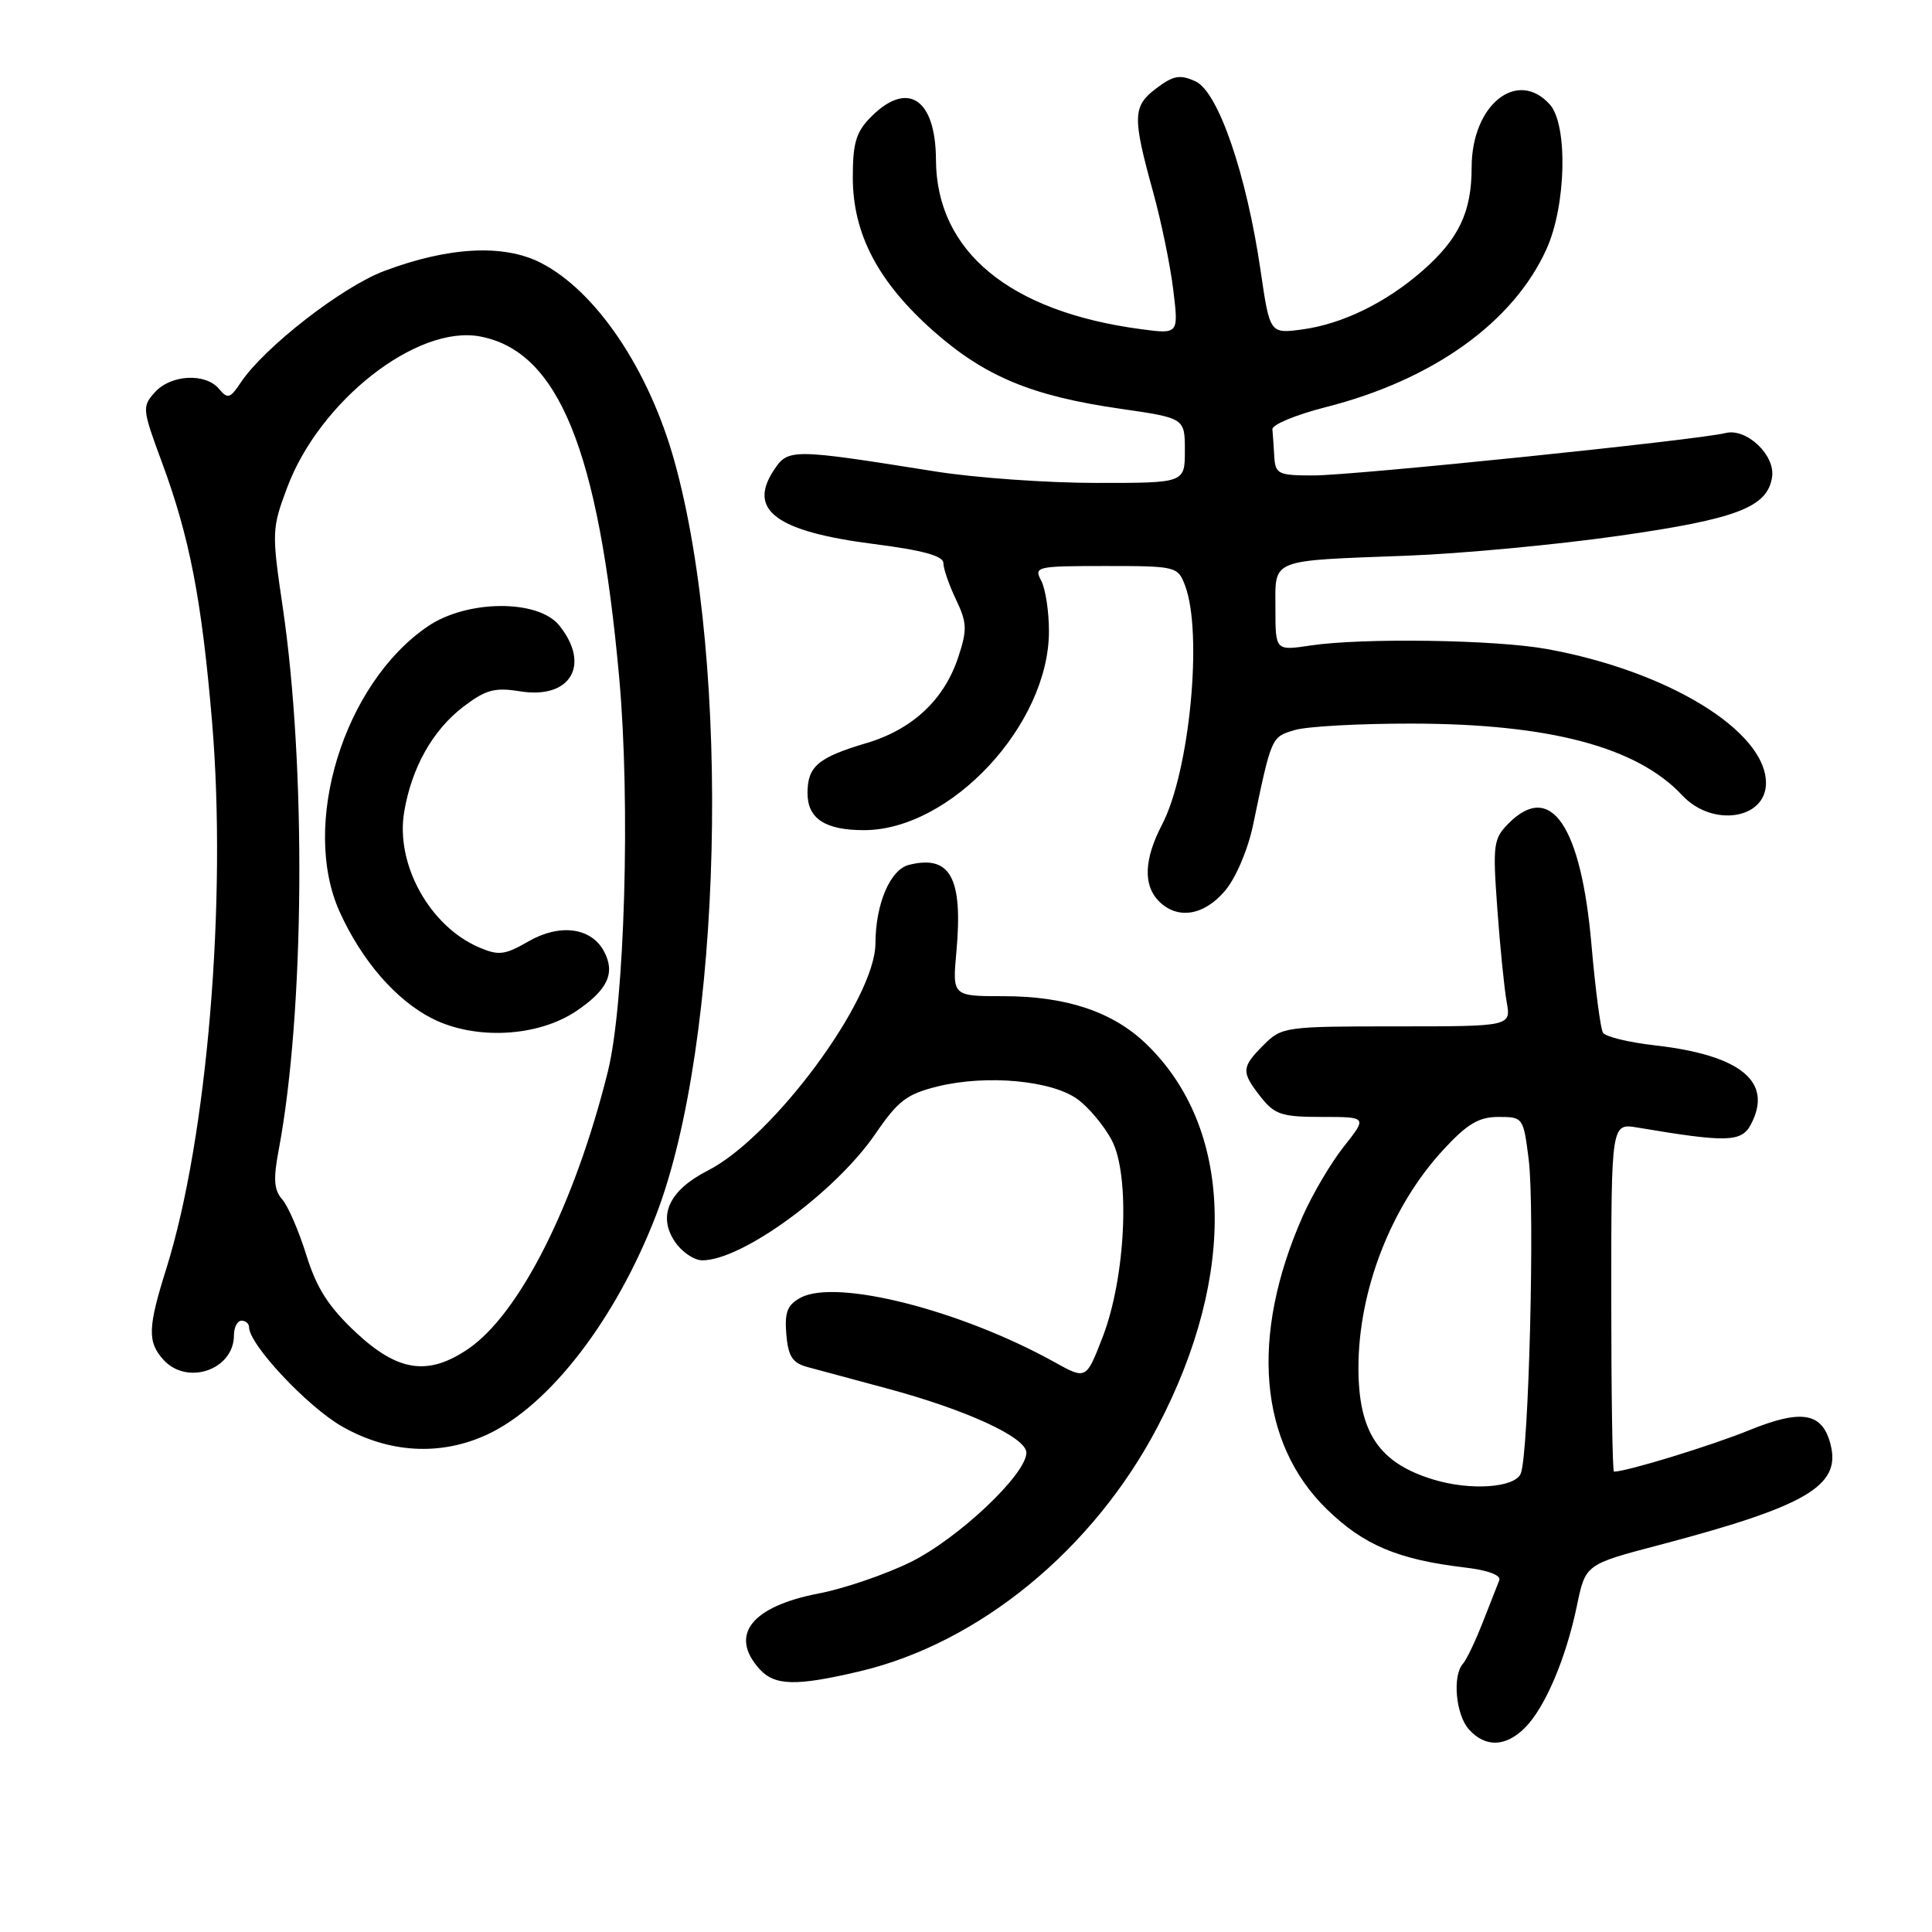 <?xml version="1.0" encoding="UTF-8" standalone="no"?>
<!DOCTYPE svg PUBLIC "-//W3C//DTD SVG 1.1//EN" "http://www.w3.org/Graphics/SVG/1.1/DTD/svg11.dtd" >
<svg xmlns="http://www.w3.org/2000/svg" xmlns:xlink="http://www.w3.org/1999/xlink" version="1.1" viewBox="0 0 256 256">
 <g >
 <path fill="currentColor"
d=" M 202.06 228.94 C 204.72 226.28 207.49 219.78 208.94 212.81 C 210.08 207.29 210.08 207.29 219.79 204.74 C 239.34 199.59 243.95 196.90 242.57 191.44 C 241.50 187.16 238.77 186.67 231.78 189.51 C 226.73 191.57 215.52 195.00 213.86 195.00 C 213.66 195.00 213.50 184.61 213.50 171.91 C 213.50 148.82 213.50 148.82 217.00 149.41 C 228.80 151.40 230.74 151.35 231.98 149.03 C 235.01 143.37 230.71 139.81 219.25 138.51 C 215.81 138.12 212.73 137.37 212.40 136.84 C 212.08 136.32 211.39 131.08 210.88 125.21 C 209.51 109.42 205.50 103.50 199.93 109.07 C 197.88 111.12 197.78 111.87 198.40 120.38 C 198.76 125.40 199.32 130.96 199.64 132.75 C 200.22 136.00 200.22 136.00 185.07 136.00 C 170.31 136.00 169.84 136.06 167.45 138.45 C 164.47 141.44 164.44 142.02 167.07 145.37 C 168.90 147.69 169.85 148.00 175.16 148.00 C 181.17 148.00 181.17 148.00 178.07 151.92 C 176.36 154.07 173.91 158.23 172.61 161.17 C 165.60 177.06 166.79 191.22 175.85 200.02 C 180.73 204.75 185.25 206.65 194.09 207.70 C 197.16 208.06 198.93 208.72 198.66 209.40 C 198.42 210.00 197.43 212.53 196.46 215.00 C 195.49 217.47 194.32 219.93 193.85 220.45 C 192.42 222.05 192.90 227.23 194.65 229.17 C 196.83 231.57 199.51 231.49 202.06 228.94 Z  M 113.91 221.46 C 129.76 217.72 144.89 205.30 153.40 189.03 C 164.01 168.76 163.41 149.39 151.84 138.29 C 147.42 134.05 141.26 132.00 132.97 132.00 C 126.19 132.00 126.19 132.00 126.73 126.09 C 127.61 116.30 125.93 113.23 120.44 114.60 C 117.95 115.23 116.02 119.77 116.00 125.00 C 115.99 132.39 102.49 150.67 93.78 155.11 C 88.69 157.71 87.13 161.03 89.38 164.46 C 90.30 165.86 91.95 167.00 93.06 167.00 C 98.35 167.00 110.74 157.94 116.01 150.22 C 119.01 145.83 120.18 144.95 124.32 143.94 C 130.79 142.37 139.39 143.17 142.79 145.66 C 144.28 146.75 146.31 149.19 147.31 151.07 C 149.79 155.77 149.17 169.22 146.11 177.16 C 143.92 182.82 143.92 182.82 139.71 180.48 C 127.28 173.59 110.83 169.41 106.09 171.95 C 104.33 172.90 103.95 173.86 104.19 176.80 C 104.44 179.73 105.00 180.60 107.00 181.14 C 108.38 181.52 113.10 182.79 117.50 183.97 C 128.07 186.81 136.00 190.46 136.00 192.49 C 136.00 195.36 126.93 203.91 120.61 207.01 C 117.25 208.65 111.80 210.51 108.50 211.14 C 99.55 212.86 96.57 216.66 100.65 221.17 C 102.66 223.38 105.49 223.45 113.91 221.46 Z  M 64.50 190.11 C 72.77 186.30 81.59 174.86 86.92 161.04 C 95.73 138.21 96.94 88.24 89.35 61.05 C 85.96 48.91 78.97 38.56 71.65 34.82 C 66.72 32.31 59.42 32.70 50.88 35.92 C 45.28 38.04 35.01 46.03 31.90 50.69 C 30.50 52.80 30.16 52.90 29.03 51.54 C 27.25 49.39 22.65 49.62 20.53 51.97 C 18.81 53.87 18.85 54.21 21.43 61.19 C 25.13 71.17 26.73 79.45 28.10 95.65 C 30.09 119.32 27.46 150.78 22.05 168.06 C 19.58 175.91 19.52 177.81 21.65 180.17 C 24.80 183.65 31.00 181.50 31.00 176.93 C 31.00 175.87 31.45 175.00 32.00 175.00 C 32.55 175.00 33.00 175.39 33.00 175.86 C 33.00 178.14 40.69 186.35 45.30 189.00 C 51.50 192.55 58.34 192.95 64.50 190.11 Z  M 162.34 118.01 C 163.77 116.31 165.37 112.55 166.05 109.26 C 168.49 97.57 168.45 97.66 171.55 96.74 C 173.17 96.25 180.18 95.87 187.13 95.88 C 205.37 95.91 216.94 98.99 222.92 105.40 C 226.88 109.64 234.00 108.58 234.00 103.76 C 234.00 96.86 221.00 88.90 204.97 86.00 C 198.18 84.76 180.52 84.50 173.66 85.53 C 169.00 86.23 169.00 86.23 169.00 80.63 C 169.00 73.95 168.04 74.33 186.50 73.63 C 193.65 73.36 206.25 72.18 214.50 71.00 C 230.16 68.77 234.21 67.21 234.81 63.21 C 235.25 60.30 231.41 56.68 228.64 57.38 C 224.93 58.31 179.36 63.00 174.03 63.00 C 169.37 63.00 168.99 62.82 168.85 60.50 C 168.77 59.12 168.66 57.50 168.60 56.89 C 168.54 56.27 171.71 54.96 175.63 53.96 C 189.87 50.35 200.54 42.71 204.92 33.00 C 207.54 27.21 207.77 16.51 205.35 13.83 C 201.02 9.05 195.00 13.91 195.00 22.18 C 195.00 28.08 193.31 31.64 188.52 35.85 C 183.70 40.08 177.92 42.91 172.64 43.64 C 168.26 44.24 168.26 44.24 167.04 35.89 C 165.17 23.07 161.42 12.15 158.41 10.78 C 156.36 9.84 155.48 10.00 153.22 11.70 C 150.07 14.08 150.03 15.45 152.81 25.50 C 153.87 29.35 155.07 35.15 155.46 38.39 C 156.18 44.28 156.18 44.28 151.21 43.62 C 133.78 41.31 124.08 33.31 124.02 21.18 C 123.98 13.09 120.29 10.62 115.45 15.45 C 113.44 17.47 113.00 18.90 113.00 23.49 C 113.00 31.00 116.35 37.37 123.70 43.88 C 130.52 49.89 136.70 52.47 148.44 54.16 C 157.00 55.40 157.00 55.40 157.00 59.70 C 157.00 64.00 157.00 64.00 145.25 63.99 C 138.79 63.99 129.22 63.31 124.00 62.48 C 104.76 59.42 104.43 59.42 102.50 62.36 C 99.06 67.62 102.90 70.43 115.75 72.08 C 122.21 72.90 125.00 73.66 125.00 74.60 C 125.00 75.33 125.75 77.51 126.67 79.43 C 128.14 82.52 128.18 83.43 126.97 87.09 C 125.11 92.72 120.91 96.65 114.82 98.46 C 108.39 100.37 107.00 101.55 107.00 105.09 C 107.00 108.47 109.33 110.00 114.47 110.00 C 125.96 110.00 138.97 96.04 138.99 83.68 C 139.00 81.04 138.53 78.00 137.96 76.93 C 136.97 75.08 137.35 75.00 146.49 75.00 C 155.83 75.00 156.07 75.06 157.02 77.57 C 159.41 83.84 157.64 102.23 153.98 109.26 C 151.59 113.84 151.45 117.31 153.57 119.43 C 156.04 121.89 159.55 121.33 162.34 118.01 Z  M 189.94 196.05 C 182.72 193.86 180.00 189.81 180.00 181.24 C 180.00 170.98 184.32 159.87 191.20 152.40 C 194.42 148.91 195.94 148.00 198.56 148.00 C 201.82 148.00 201.86 148.07 202.56 153.64 C 203.39 160.24 202.57 192.69 201.51 195.25 C 200.73 197.14 194.86 197.55 189.94 196.05 Z  M 47.15 176.55 C 43.54 173.16 41.96 170.71 40.59 166.30 C 39.60 163.11 38.16 159.79 37.39 158.92 C 36.30 157.68 36.20 156.23 36.92 152.42 C 40.36 134.21 40.60 101.61 37.45 80.36 C 36.00 70.55 36.02 70.02 38.05 64.61 C 42.34 53.12 55.24 43.02 63.60 44.58 C 74.00 46.54 79.32 59.59 82.05 89.83 C 83.55 106.40 82.78 133.02 80.54 142.00 C 76.16 159.60 68.84 174.12 62.02 178.75 C 56.71 182.35 52.73 181.76 47.15 176.55 Z  M 76.41 133.94 C 80.55 131.13 81.56 128.92 80.03 126.05 C 78.33 122.89 74.19 122.35 70.02 124.74 C 66.89 126.55 66.07 126.65 63.47 125.53 C 56.94 122.73 52.40 114.53 53.55 107.62 C 54.53 101.73 57.33 96.75 61.39 93.65 C 64.37 91.38 65.54 91.06 68.95 91.61 C 75.61 92.67 78.31 88.08 74.09 82.86 C 71.28 79.39 61.87 79.46 56.68 83.00 C 45.55 90.57 39.78 109.30 45.02 120.85 C 47.95 127.31 52.47 132.52 57.25 134.95 C 62.96 137.85 71.30 137.41 76.41 133.94 Z "/>
</g>
</svg>